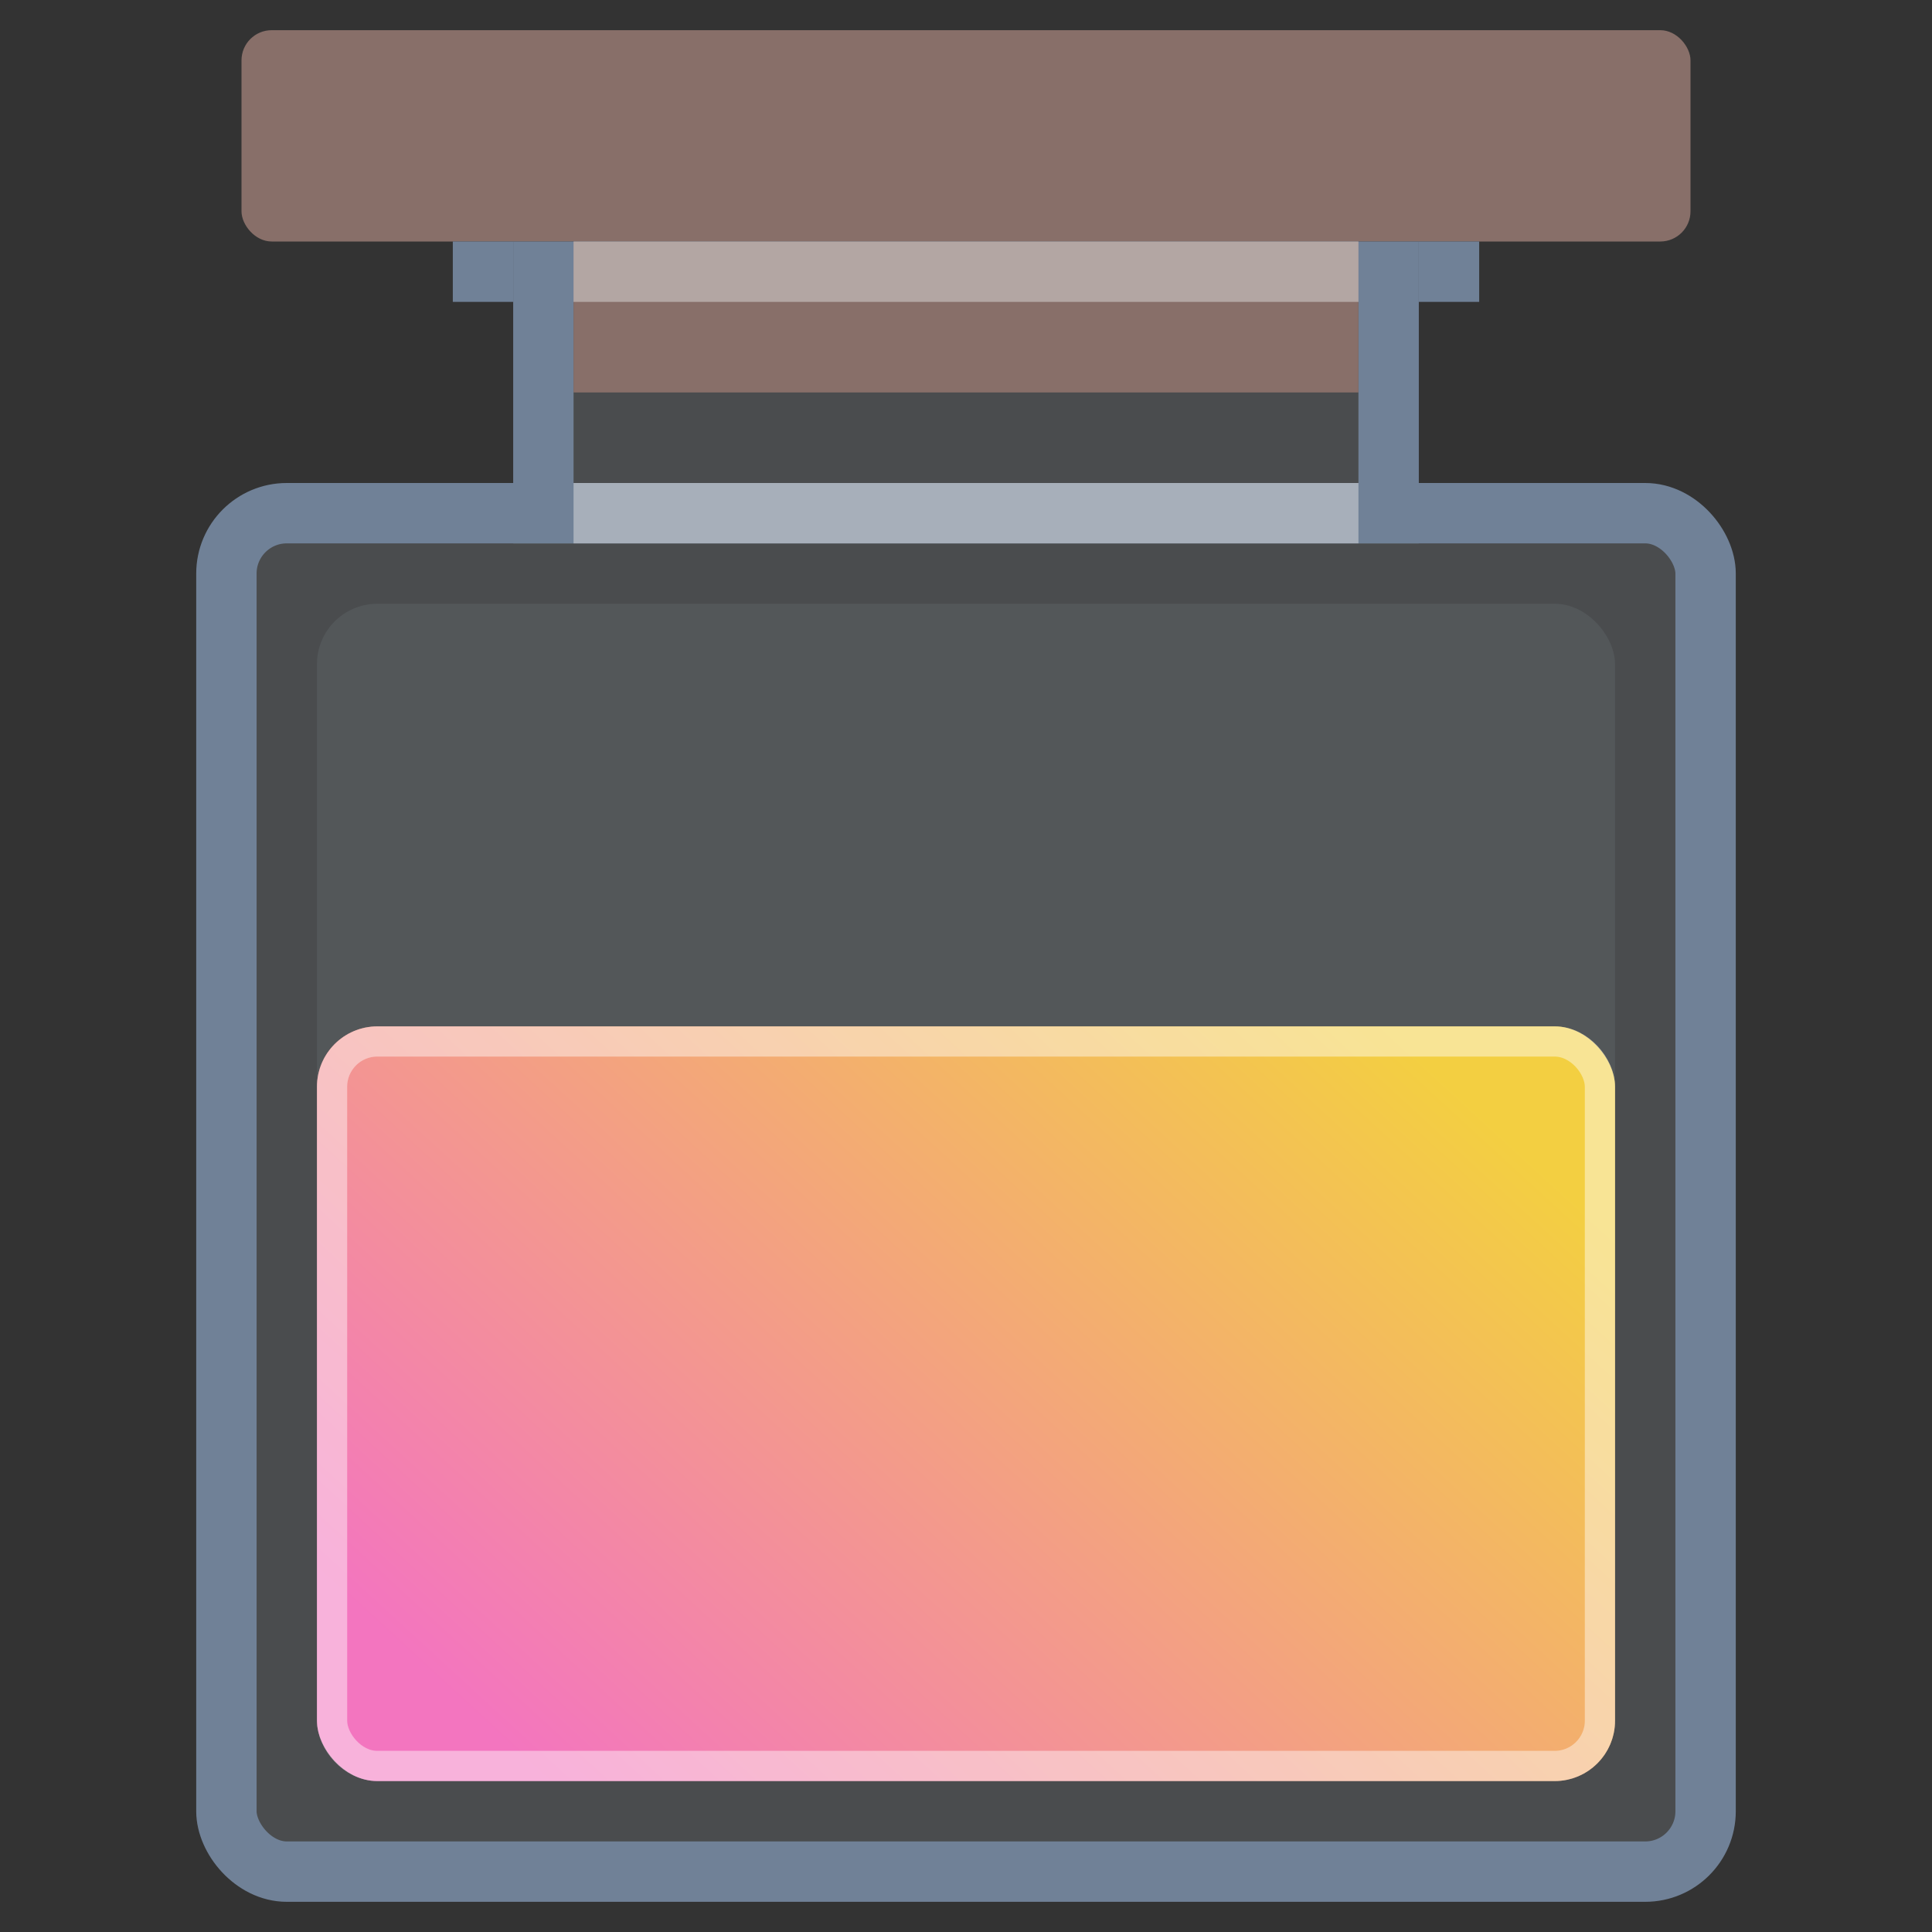 <svg width="128" height="128" viewBox="0 0 128 128" fill="none" xmlns="http://www.w3.org/2000/svg">
<rect x="0" y="0" width="128" height="128" fill="#333333" stroke="none"/>
<rect x="16" y="2" width="96" height="14" rx="2" fill="#886F69"/>
<rect x="36" y="18" width="56" height="16" fill="#D2DCE9" fill-opacity="0.15" stroke="#708197" stroke-width="4"/>
<rect x="15" y="34" width="98" height="90" rx="4" fill="#D2DCE9" fill-opacity="0.15" stroke="#708197" stroke-width="4"/>
<rect x="38" y="32" width="52" height="4" fill="#DEDEDE" fill-opacity="0.5"/>
<rect x="94" y="16" width="4" height="4" fill="#708197"/>
<rect x="30" y="16" width="4" height="4" fill="#708197"/>
<rect x="21" y="40" width="86" height="78" rx="4" fill="#A8B6C1" fill-opacity="0.1"/>
<rect x="21" y="68" width="86" height="50" rx="4" fill="url(#paint0_linear_29_51)"/>
<rect x="22" y="69" width="84" height="48" rx="3" stroke="white" stroke-opacity="0.25" stroke-width="2"/>
<rect x="22" y="69" width="84" height="48" rx="3" stroke="white" stroke-opacity="0.25" stroke-width="2"/>
<rect x="38" y="16" width="52" height="10" fill="#886F69"/>
<rect x="38" y="16" width="52" height="4" fill="#DEDEDE" fill-opacity="0.5"/>
<defs>
<linearGradient id="paint0_linear_29_51" x1="91.906" y1="68" x2="41.466" y2="122.932" gradientUnits="userSpaceOnUse">
<stop stop-color="#F3CF41"/>
<stop offset="0.5" stop-color="#F3A280"/>
<stop offset="1" stop-color="#F375BF"/>
</linearGradient>
</defs>
</svg>
